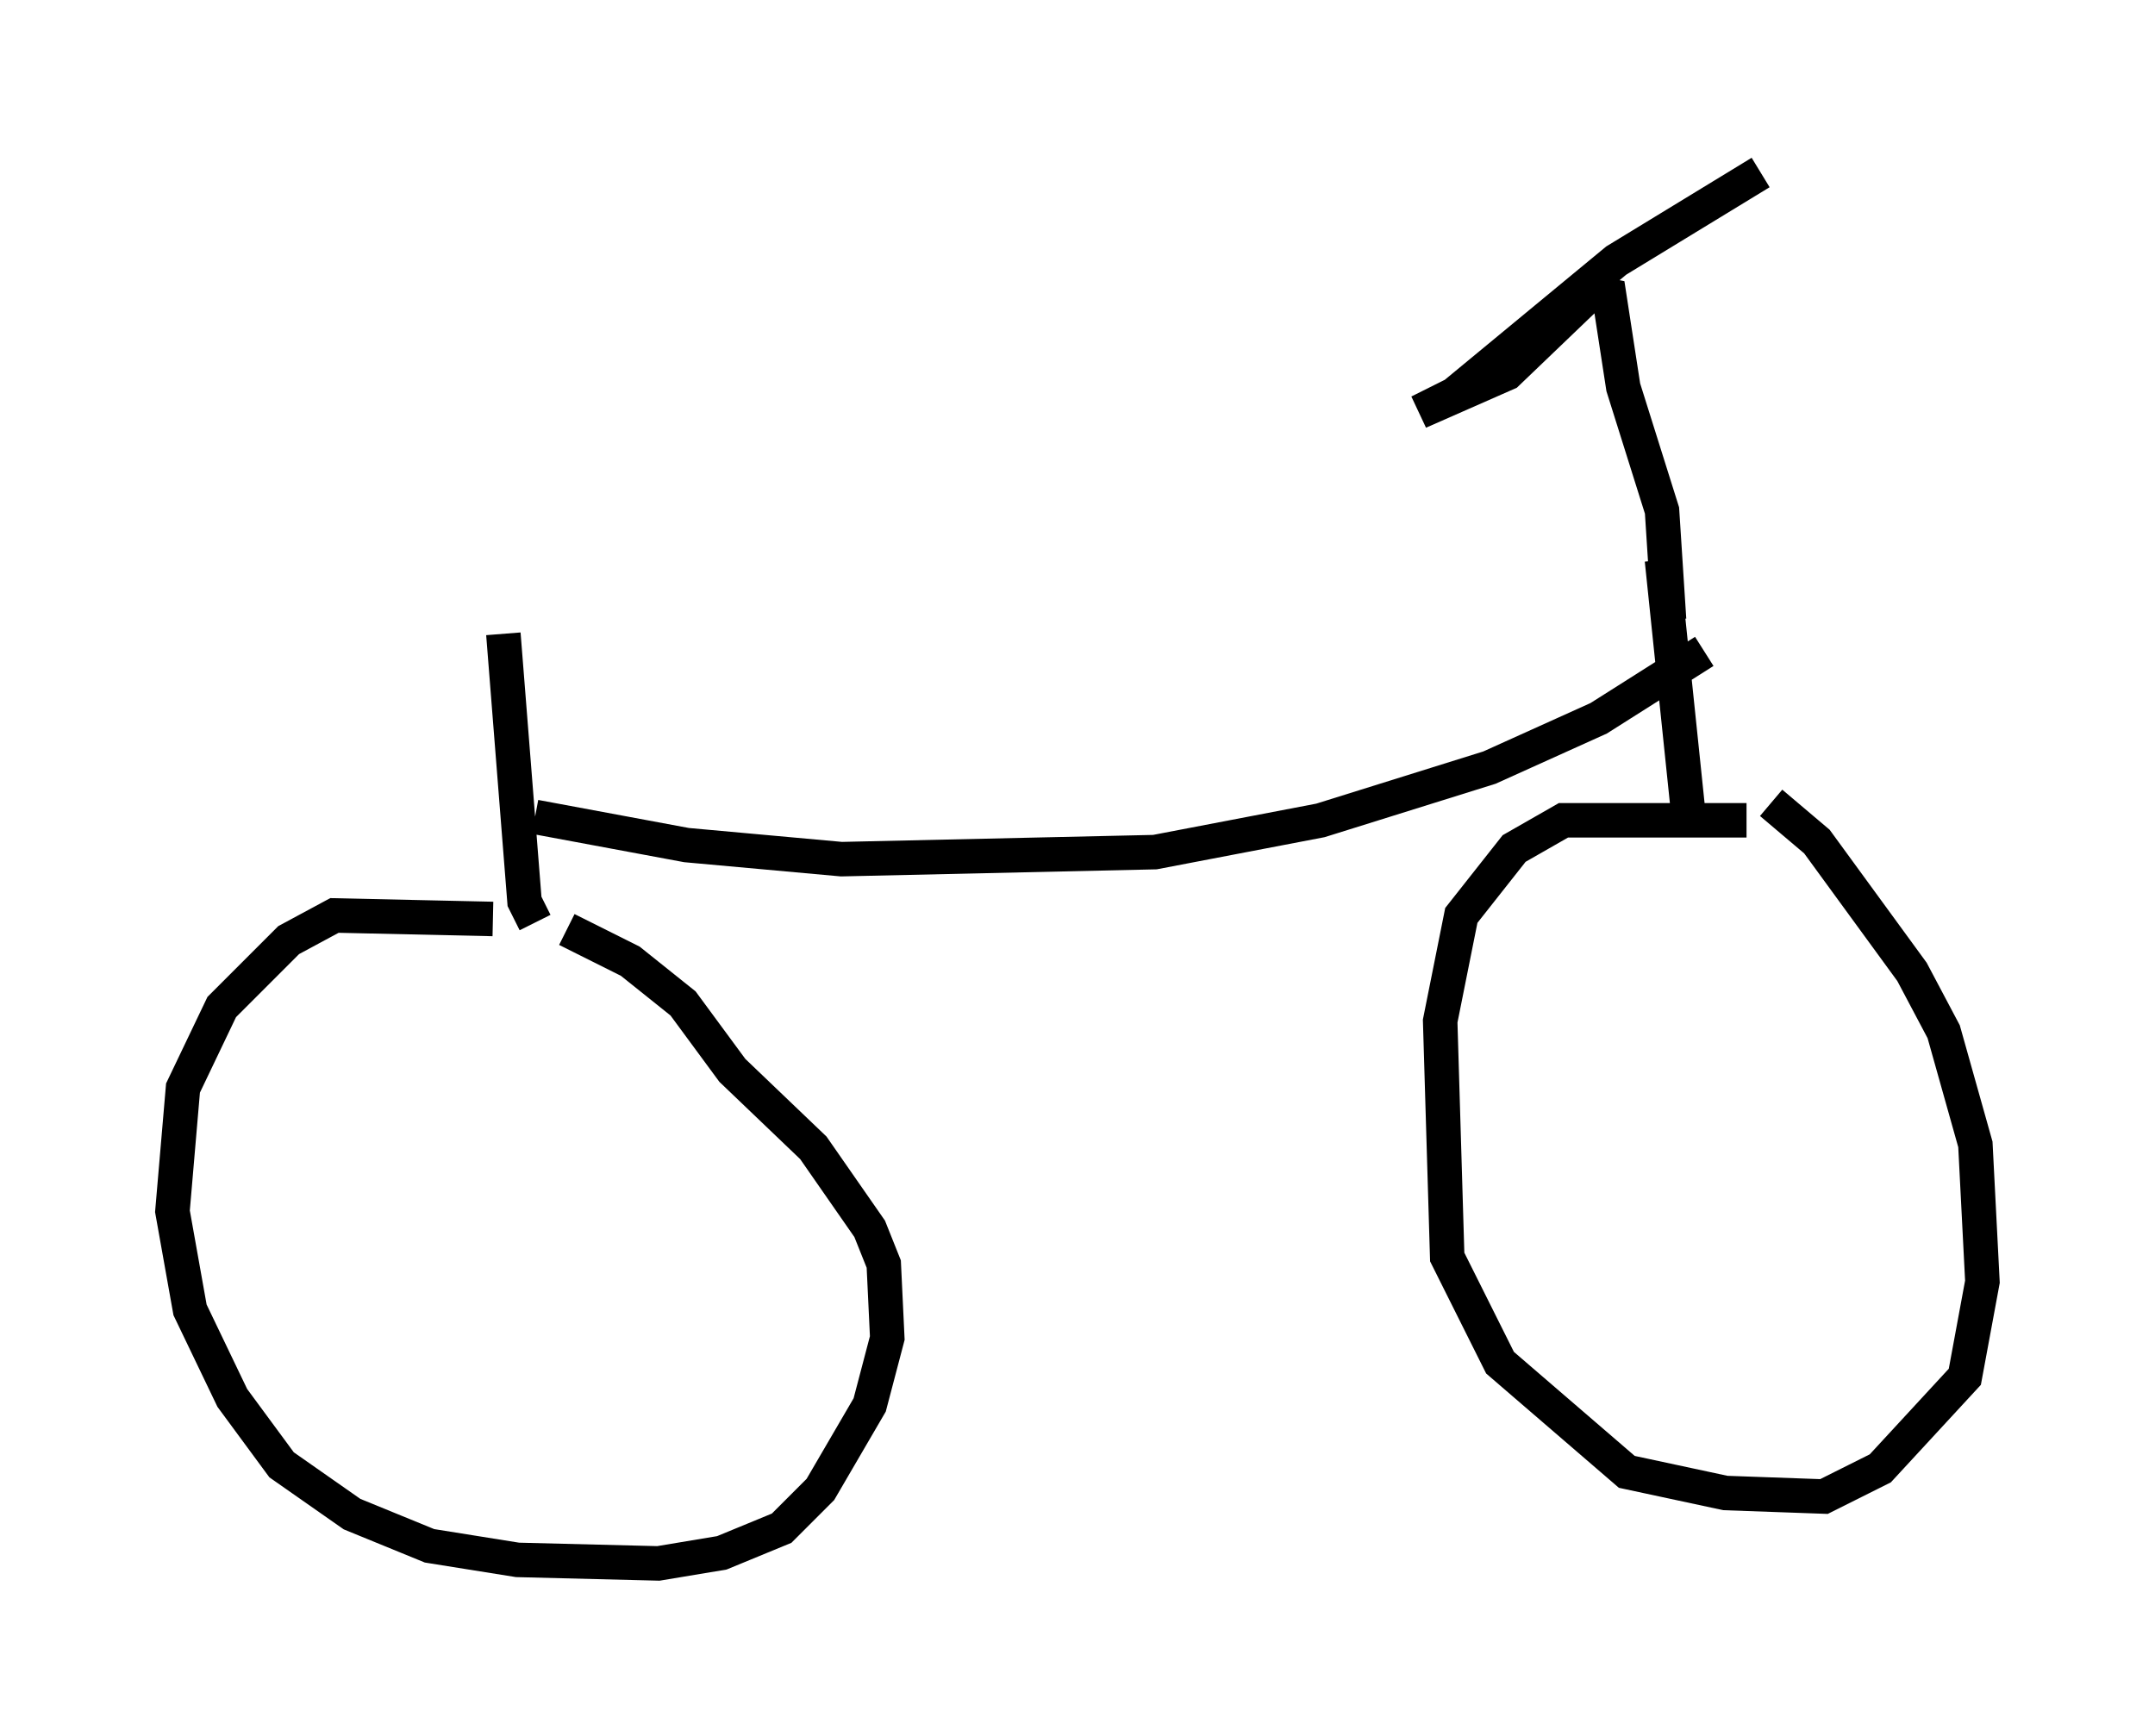 <?xml version="1.0" encoding="utf-8" ?>
<svg baseProfile="full" height="50.323" version="1.1" width="62.471" xmlns="http://www.w3.org/2000/svg" xmlns:ev="http://www.w3.org/2001/xml-events" xmlns:xlink="http://www.w3.org/1999/xlink"><defs /><rect fill="white" height="50.323" width="62.471" x="0" y="0" /><path d="M16.127, 27.356 m-1.838, -0.715 l-4.594, -0.102 -1.327, 0.715 l-1.94, 1.94 -1.123, 2.348 l-0.306, 3.573 0.51, 2.858 l1.225, 2.552 1.429, 1.94 l2.042, 1.429 2.246, 0.919 l2.552, 0.408 4.083, 0.102 l1.838, -0.306 1.735, -0.715 l1.123, -1.123 1.429, -2.45 l0.51, -1.94 -0.102, -2.144 l-0.408, -1.021 -1.633, -2.348 l-2.348, -2.246 -1.429, -1.94 l-1.531, -1.225 -1.838, -0.919 m34.198, -3.165 l-5.308, 0.0 -1.429, 0.817 l-1.531, 1.94 -0.613, 3.063 l0.204, 6.84 1.531, 3.063 l3.675, 3.165 2.858, 0.613 l2.858, 0.102 1.633, -0.817 l2.45, -2.654 0.51, -2.756 l-0.204, -3.981 -0.919, -3.267 l-0.919, -1.735 -2.756, -3.777 l-1.327, -1.123 m-2.348, 0.817 l-0.817, -7.861 m-32.667, 10.515 l-0.306, -0.613 -0.613, -7.758 m0.919, 5.308 l4.39, 0.817 4.492, 0.408 l9.086, -0.204 4.798, -0.919 l4.9, -1.531 3.165, -1.429 l3.063, -1.94 m-1.021, -0.919 l-0.204, -3.165 -1.123, -3.573 l-0.408, -2.654 -0.51, -0.102 l-2.45, 2.348 -2.552, 1.123 l1.021, -0.51 4.696, -3.879 l4.185, -2.552 " fill="none" stroke="black" stroke-width="1" /></svg>